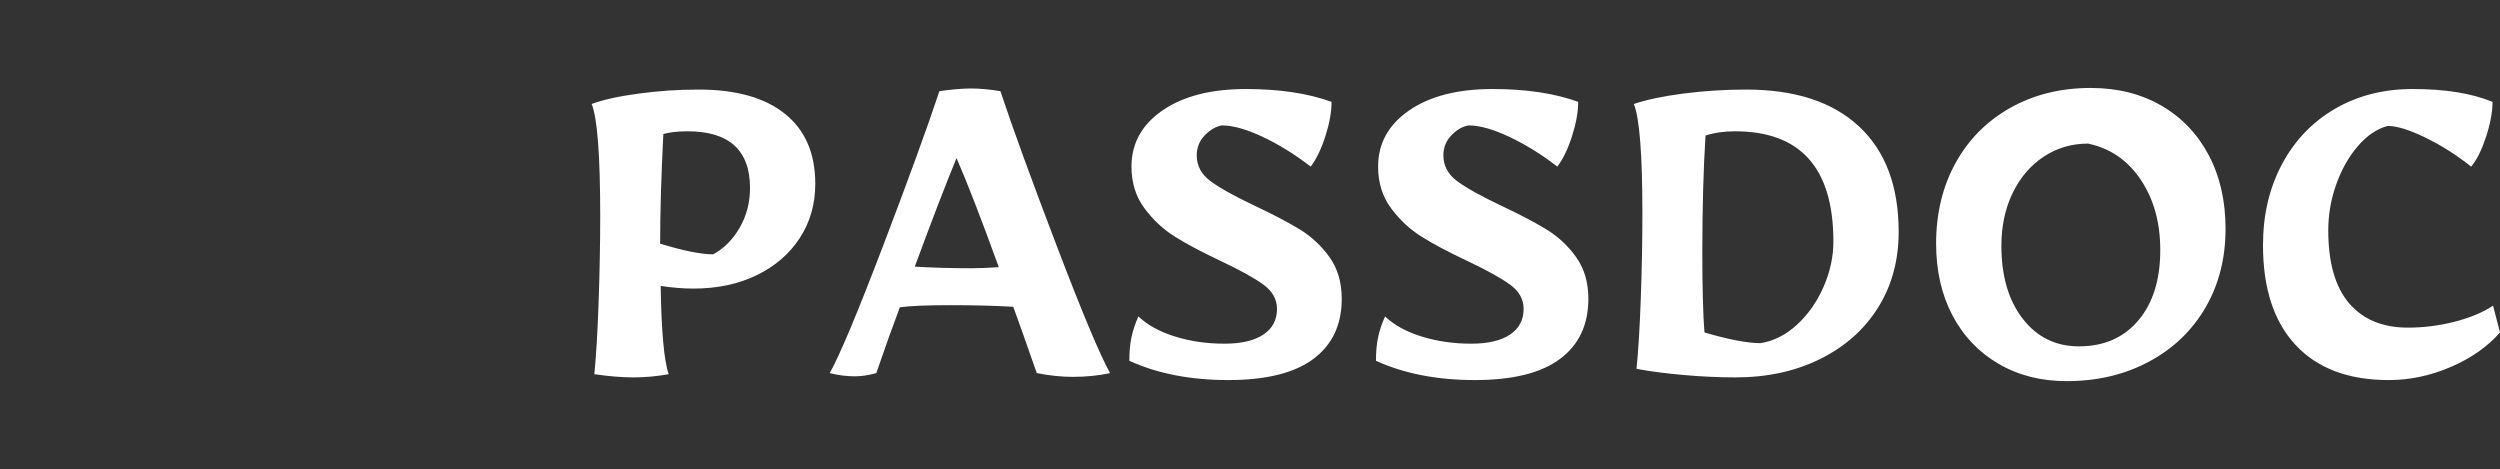 <?xml version="1.0" encoding="UTF-8" standalone="no"?>
<svg
   width="100%"
   height="100%"
   preserveAspectRatio="xMidYMid meet"
   viewBox="-7.015470941951207e-7 0 300 56.291"
   overflow="visible"
   version="1.1"
   id="svg14"
   sodipodi:docname="logo-name-light.svg"
   inkscape:version="1.2.2 (b0a8486541, 2022-12-01)"
   xmlns:inkscape="http://www.inkscape.org/namespaces/inkscape"
   xmlns:sodipodi="http://sodipodi.sourceforge.net/DTD/sodipodi-0.dtd"
   xmlns="http://www.w3.org/2000/svg"
   xmlns:svg="http://www.w3.org/2000/svg">
  <rect x="-7.015470941951207e-7" y="0" width="300" height="56.291" fill="#333333" stroke="none"/>
  <sodipodi:namedview
     id="namedview16"
     pagecolor="#ffffff"
     bordercolor="#000000"
     borderopacity="0.25"
     inkscape:showpageshadow="2"
     inkscape:pageopacity="0.0"
     inkscape:pagecheckerboard="0"
     inkscape:deskcolor="#d1d1d1"
     showgrid="false"
     inkscape:zoom="4.6500005"
     inkscape:cx="150.10751"
     inkscape:cy="28.17204"
     inkscape:window-width="1920"
     inkscape:window-height="1000"
     inkscape:window-x="0"
     inkscape:window-y="0"
     inkscape:window-maximized="1"
     inkscape:current-layer="SvgjsG1023" />
  <defs
     id="SvgjsDefs1022" />
  <g
     id="SvgjsG1023"
     transform="scale(1.07)"
     opacity="1">
    <g
       id="SvgjsG1025"
       class="text"
       transform="translate(172.284, 41.964) scale(1)"
       light-content="false"
       fill="#ffffff">
      <path
         d="M-105.63 0C-103.99 0.24 -102.53 0.36 -101.25 0.36C-99.93 0.36 -98.61 0.24 -97.29 0C-97.81 -1.48 -98.11 -4.78 -98.19 -9.9C-96.91 -9.7 -95.69 -9.6 -94.53 -9.6C-91.85 -9.6 -89.48 -10.1 -87.42 -11.1C-85.36 -12.1 -83.75 -13.49 -82.59 -15.27C-81.43 -17.05 -80.85 -19.08 -80.85 -21.36C-80.85 -24.76 -81.98 -27.37 -84.24 -29.19C-86.5 -31.01 -89.73 -31.92 -93.93 -31.92C-96.17 -31.92 -98.41 -31.77 -100.65 -31.47C-102.89 -31.17 -104.65 -30.78 -105.93 -30.3C-105.29 -28.74 -104.97 -24.54 -104.97 -17.7C-104.97 -14.7 -105.03 -11.49 -105.15 -8.07C-105.27 -4.65 -105.43 -1.96 -105.63 0ZM-89.34 -16.41C-90.12 -15.07 -91.11 -14.08 -92.31 -13.44C-93.67 -13.44 -95.65 -13.84 -98.25 -14.64C-98.25 -18.12 -98.13 -22.22 -97.89 -26.94C-97.13 -27.14 -96.23 -27.24 -95.19 -27.24C-90.51 -27.24 -88.17 -25.12 -88.17 -20.88C-88.17 -19.24 -88.56 -17.75 -89.34 -16.41Z M-56.01 -0.12C-54.57 0.16 -53.23 0.3 -51.99 0.3C-50.47 0.3 -49.07 0.16 -47.79 -0.12C-48.91 -2.12 -50.89 -6.84 -53.73 -14.28C-56.57 -21.72 -58.69 -27.54 -60.09 -31.74C-61.29 -31.94 -62.39 -32.04 -63.39 -32.04C-64.35 -32.04 -65.53 -31.94 -66.93 -31.74C-68.33 -27.54 -70.45 -21.72 -73.29 -14.28C-76.13 -6.84 -78.11 -2.12 -79.23 -0.12C-78.27 0.12 -77.33 0.24 -76.41 0.24C-75.69 0.24 -74.89 0.12 -74.01 -0.12C-72.93 -3.24 -72.05 -5.7 -71.37 -7.5C-70.25 -7.66 -68.33 -7.74 -65.61 -7.74C-63.09 -7.74 -60.77 -7.68 -58.65 -7.56C-58.13 -6.16 -57.25 -3.68 -56.01 -0.12ZM-60.27 -12C-61.47 -11.92 -62.49 -11.88 -63.33 -11.88C-65.61 -11.88 -67.73 -11.94 -69.69 -12.06C-67.85 -17.06 -66.29 -21.12 -65.01 -24.24C-63.73 -21.28 -62.15 -17.2 -60.27 -12Z M-45.63 -1.5C-42.47 -0.06 -38.77 0.66 -34.53 0.66C-30.29 0.66 -27.11 -0.13 -24.99 -1.71C-22.87 -3.29 -21.81 -5.54 -21.81 -8.46C-21.81 -10.3 -22.27 -11.86 -23.19 -13.14C-24.11 -14.42 -25.23 -15.46 -26.55 -16.26C-27.87 -17.06 -29.55 -17.94 -31.59 -18.9C-33.87 -19.98 -35.52 -20.9 -36.54 -21.66C-37.56 -22.42 -38.07 -23.38 -38.07 -24.54C-38.07 -25.42 -37.77 -26.17 -37.17 -26.79C-36.57 -27.41 -35.93 -27.78 -35.25 -27.9C-34.01 -27.9 -32.48 -27.47 -30.66 -26.61C-28.84 -25.75 -27.05 -24.64 -25.29 -23.28C-24.65 -24.12 -24.1 -25.26 -23.64 -26.7C-23.18 -28.14 -22.95 -29.42 -22.95 -30.54C-25.59 -31.5 -28.79 -31.98 -32.55 -31.98C-36.47 -31.98 -39.59 -31.18 -41.91 -29.58C-44.23 -27.98 -45.39 -25.88 -45.39 -23.28C-45.39 -21.48 -44.91 -19.93 -43.95 -18.63C-42.99 -17.33 -41.86 -16.27 -40.56 -15.45C-39.26 -14.63 -37.55 -13.72 -35.43 -12.72C-33.23 -11.68 -31.62 -10.79 -30.6 -10.05C-29.58 -9.31 -29.07 -8.4 -29.07 -7.32C-29.07 -6.08 -29.58 -5.12 -30.6 -4.44C-31.62 -3.76 -33.07 -3.42 -34.95 -3.42C-36.95 -3.42 -38.81 -3.69 -40.53 -4.23C-42.25 -4.77 -43.61 -5.52 -44.61 -6.48C-44.97 -5.68 -45.23 -4.9 -45.39 -4.14C-45.55 -3.38 -45.63 -2.5 -45.63 -1.5Z M-17.97 -1.5C-14.81 -0.06 -11.11 0.66 -6.87 0.66C-2.63 0.66 0.55 -0.13 2.67 -1.71C4.79 -3.29 5.85 -5.54 5.85 -8.46C5.85 -10.3 5.39 -11.86 4.47 -13.14C3.55 -14.42 2.43 -15.46 1.11 -16.26C-0.21 -17.06 -1.89 -17.94 -3.93 -18.9C-6.21 -19.98 -7.86 -20.9 -8.88 -21.66C-9.9 -22.42 -10.41 -23.38 -10.41 -24.54C-10.41 -25.42 -10.11 -26.17 -9.51 -26.79C-8.91 -27.41 -8.27 -27.78 -7.59 -27.9C-6.35 -27.9 -4.82 -27.47 -3 -26.61C-1.18 -25.75 0.61 -24.64 2.37 -23.28C3.01 -24.12 3.56 -25.26 4.02 -26.7C4.48 -28.14 4.71 -29.42 4.71 -30.54C2.07 -31.5 -1.13 -31.98 -4.89 -31.98C-8.81 -31.98 -11.93 -31.18 -14.25 -29.58C-16.57 -27.98 -17.73 -25.88 -17.73 -23.28C-17.73 -21.48 -17.25 -19.93 -16.29 -18.63C-15.33 -17.33 -14.2 -16.27 -12.9 -15.45C-11.6 -14.63 -9.89 -13.72 -7.77 -12.72C-5.57 -11.68 -3.96 -10.79 -2.94 -10.05C-1.92 -9.31 -1.41 -8.4 -1.41 -7.32C-1.41 -6.08 -1.92 -5.12 -2.94 -4.44C-3.96 -3.76 -5.41 -3.42 -7.29 -3.42C-9.29 -3.42 -11.15 -3.69 -12.87 -4.23C-14.59 -4.77 -15.95 -5.52 -16.95 -6.48C-17.31 -5.68 -17.57 -4.9 -17.73 -4.14C-17.89 -3.38 -17.97 -2.5 -17.97 -1.5Z M16.5 0.09C18.52 0.27 20.47 0.36 22.35 0.36C25.91 0.36 29.08 -0.33 31.86 -1.71C34.64 -3.09 36.8 -5.01 38.34 -7.47C39.88 -9.93 40.65 -12.76 40.65 -15.96C40.65 -21.08 39.17 -25.02 36.21 -27.78C33.25 -30.54 29.03 -31.92 23.55 -31.92C21.15 -31.92 18.8 -31.77 16.5 -31.47C14.2 -31.17 12.35 -30.78 10.95 -30.3C11.59 -28.74 11.91 -24.64 11.91 -18C11.91 -15 11.85 -11.83 11.73 -8.49C11.61 -5.15 11.45 -2.52 11.25 -0.6C12.73 -0.32 14.48 -0.09 16.5 0.09ZM29.25 -5.55C28.01 -4.41 26.65 -3.72 25.17 -3.48C23.69 -3.48 21.59 -3.88 18.87 -4.68C18.71 -6.72 18.63 -9.7 18.63 -13.62C18.63 -18.62 18.75 -23 18.99 -26.76C19.95 -27.08 21.05 -27.24 22.29 -27.24C29.65 -27.24 33.33 -23.12 33.33 -14.88C33.33 -13.16 32.96 -11.46 32.22 -9.78C31.48 -8.1 30.49 -6.69 29.25 -5.55Z M51.84 -1.17C54.06 0.13 56.61 0.78 59.49 0.78C62.93 0.78 66.01 0.05 68.73 -1.41C71.45 -2.87 73.56 -4.89 75.06 -7.47C76.56 -10.05 77.31 -13 77.31 -16.32C77.31 -19.44 76.68 -22.19 75.42 -24.57C74.16 -26.95 72.39 -28.8 70.11 -30.12C67.83 -31.44 65.19 -32.1 62.19 -32.1C58.83 -32.1 55.83 -31.36 53.19 -29.88C50.55 -28.4 48.5 -26.34 47.04 -23.7C45.58 -21.06 44.85 -18.04 44.85 -14.64C44.85 -11.6 45.46 -8.92 46.68 -6.6C47.9 -4.28 49.62 -2.47 51.84 -1.17ZM67.53 -6.03C65.89 -4.09 63.67 -3.12 60.87 -3.12C58.27 -3.12 56.17 -4.15 54.57 -6.21C52.97 -8.27 52.17 -11 52.17 -14.4C52.17 -16.6 52.59 -18.57 53.43 -20.31C54.27 -22.05 55.43 -23.41 56.91 -24.39C58.39 -25.37 60.05 -25.86 61.89 -25.86C64.37 -25.34 66.34 -23.99 67.8 -21.81C69.26 -19.63 69.99 -17 69.99 -13.92C69.99 -10.6 69.17 -7.97 67.53 -6.03Z M85.17 -3.27C87.61 -0.65 91.09 0.66 95.61 0.66C97.97 0.66 100.29 0.17 102.57 -0.81C104.85 -1.79 106.69 -3.08 108.09 -4.68L107.31 -7.68C106.15 -6.92 104.71 -6.32 102.99 -5.88C101.27 -5.44 99.53 -5.22 97.77 -5.22C94.93 -5.22 92.73 -6.13 91.17 -7.95C89.61 -9.77 88.83 -12.5 88.83 -16.14C88.83 -17.9 89.13 -19.62 89.73 -21.3C90.33 -22.98 91.14 -24.41 92.16 -25.59C93.18 -26.77 94.29 -27.52 95.49 -27.84C96.53 -27.84 97.95 -27.4 99.75 -26.52C101.55 -25.64 103.25 -24.56 104.85 -23.28C105.45 -23.96 106 -25.05 106.5 -26.55C107 -28.05 107.25 -29.38 107.25 -30.54C104.93 -31.5 101.95 -31.98 98.31 -31.98C95.03 -31.98 92.12 -31.24 89.58 -29.76C87.04 -28.28 85.06 -26.21 83.64 -23.55C82.22 -20.89 81.51 -17.86 81.51 -14.46C81.51 -9.62 82.73 -5.89 85.17 -3.27Z"
         id="path10" />
    </g>
  </g>
</svg>
